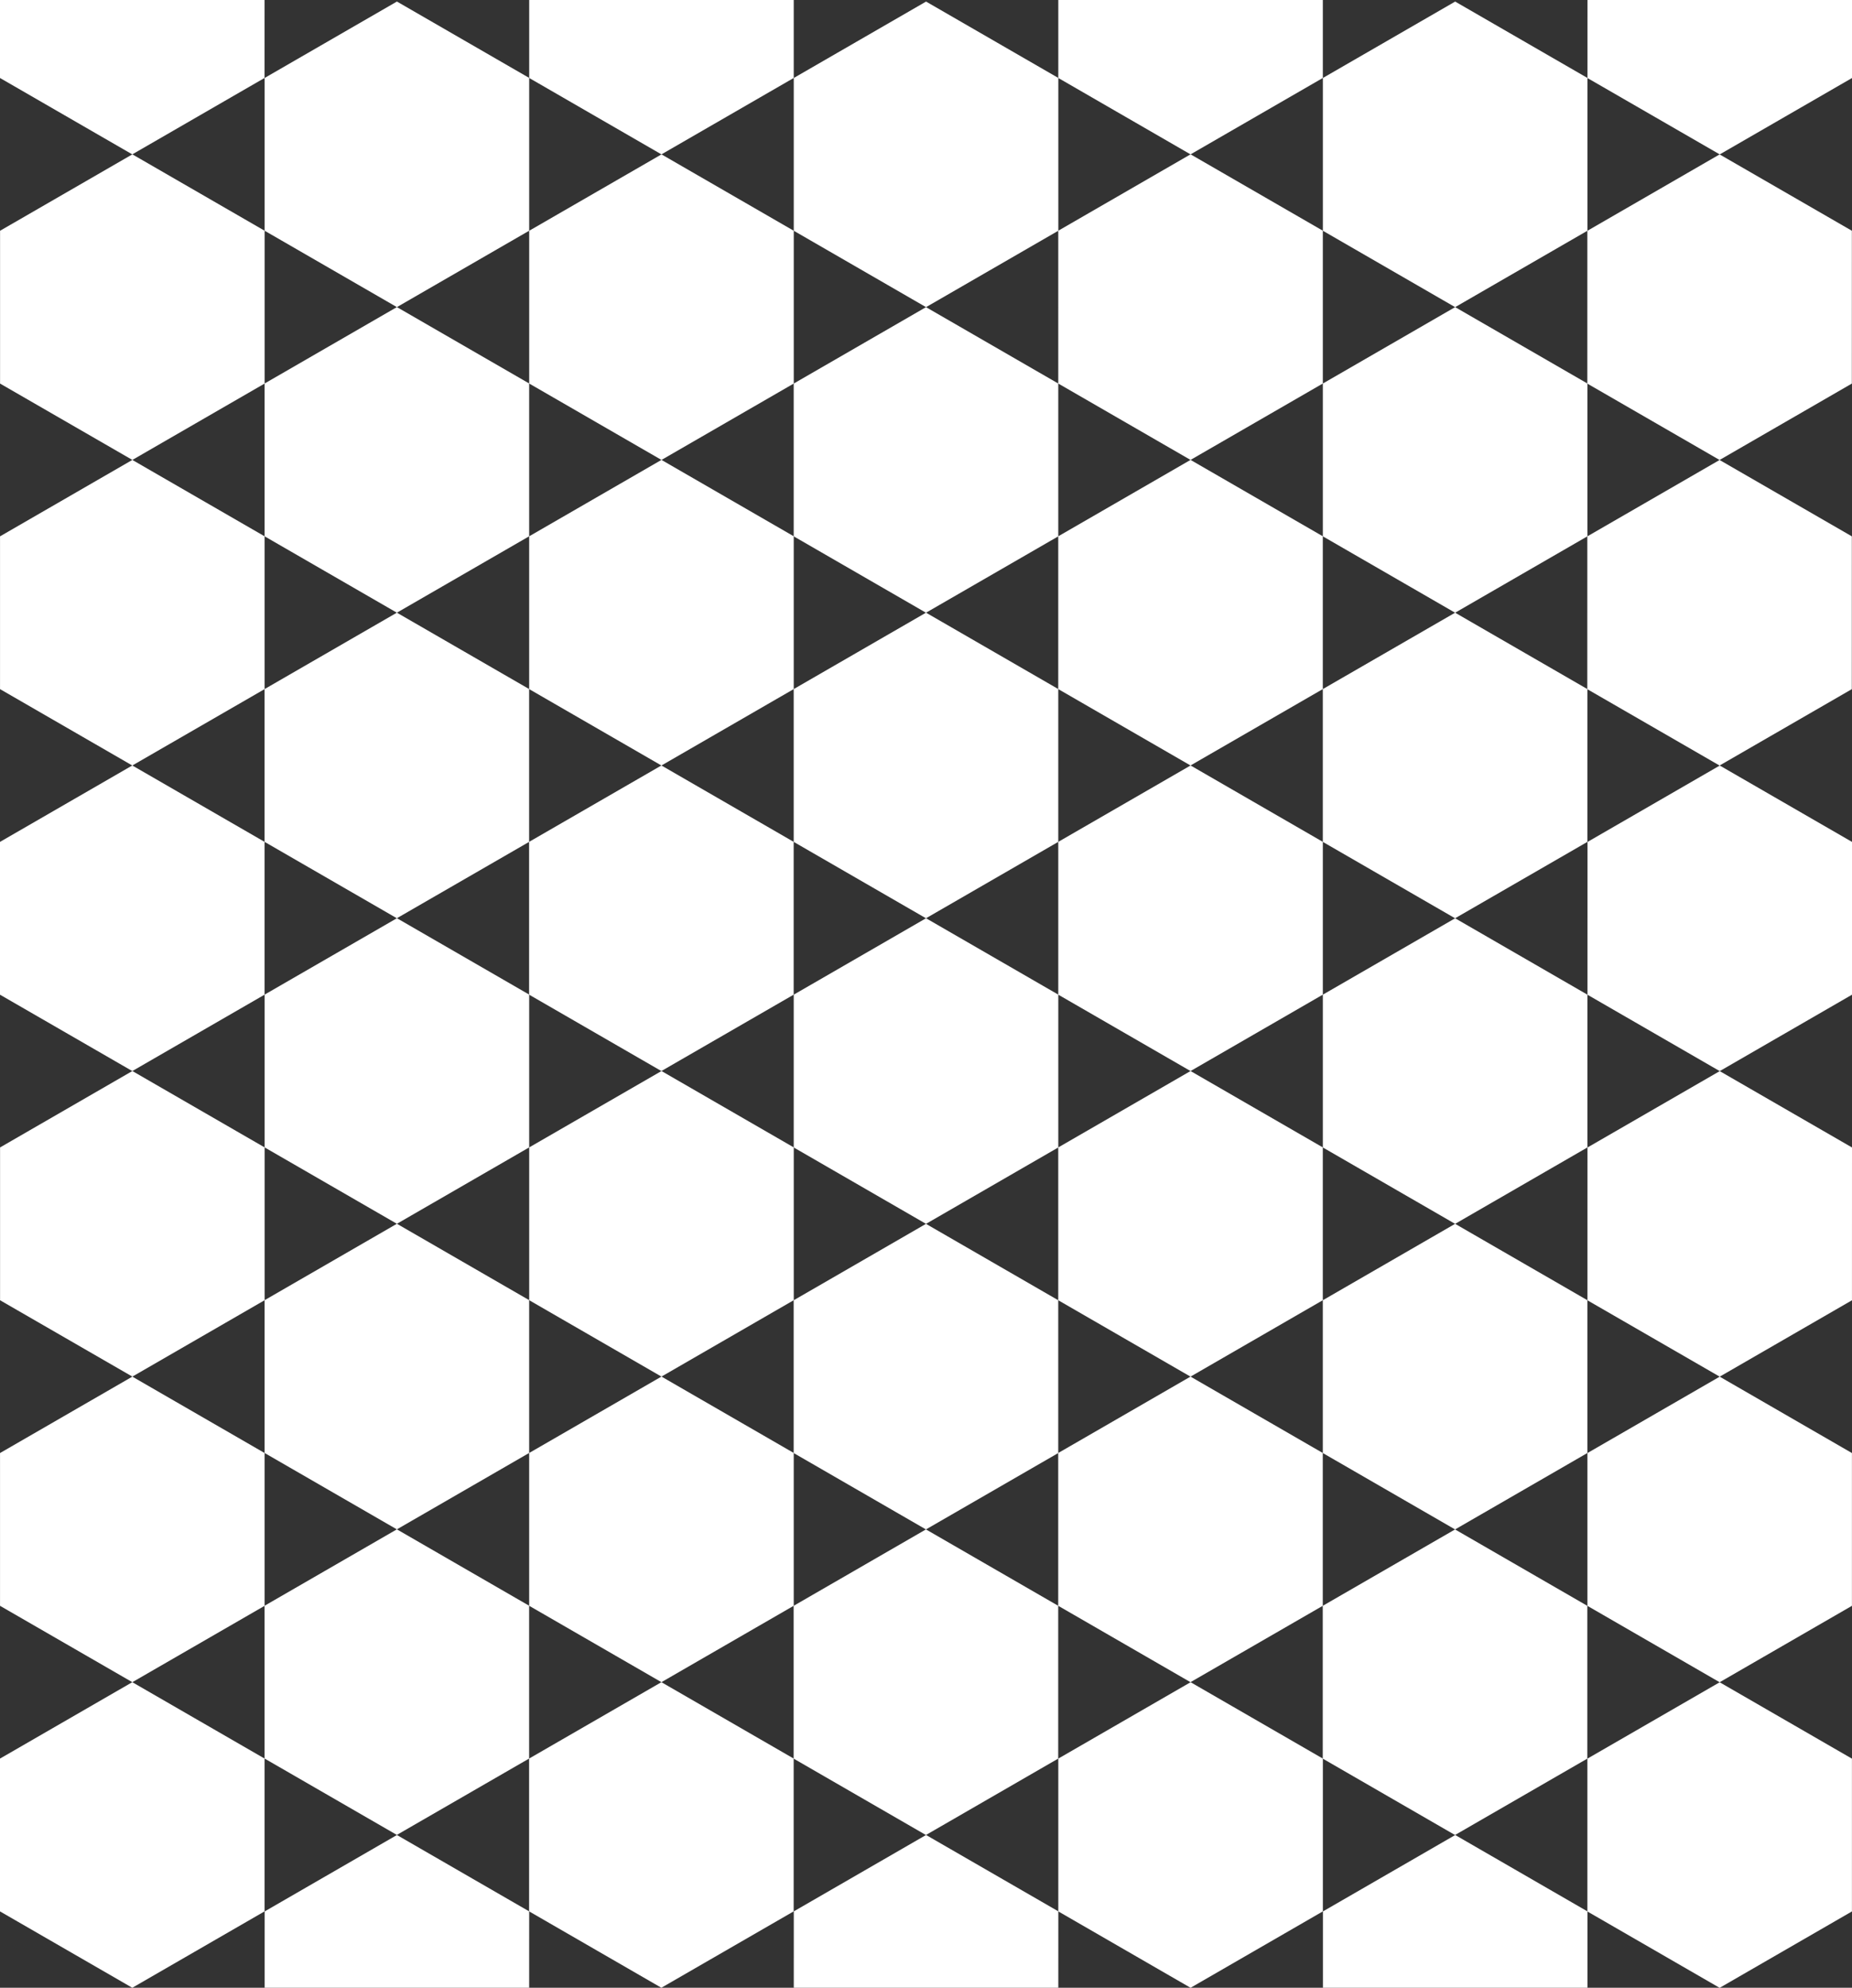 <?xml version="1.0" encoding="UTF-8"?>
<svg id="_Слой_1" data-name="Слой 1" xmlns="http://www.w3.org/2000/svg" viewBox="0 0 62.42 66.981">
  <rect x="0" y="0" width="62.42" height="66.981" fill="#333333" stroke="none"/>
  <defs>
    <style>
      .cls-1 {
        fill: #fff;
      }
    </style>
  </defs>
  <path class="cls-1" d="M22.291,36.091l-4.458-2.574v-5.149s4.459-2.574,4.459-2.574l4.458,2.574v5.149s-4.459,2.574-4.459,2.574Zm-17.833,0L0,33.518v-5.149s4.459-2.575,4.459-2.575l4.458,2.574v5.149s-4.459,2.575-4.459,2.575ZM13.377,10.349l-4.458-2.574V2.627S13.378,.052,13.378,.052l4.458,2.574V7.774s-4.459,2.575-4.459,2.575Zm8.917,5.149l-4.458-2.574V7.776s4.459-2.574,4.459-2.574l4.458,2.574v5.148s-4.459,2.575-4.459,2.575Zm-17.833,0L.002,12.925V7.776s4.459-2.575,4.459-2.575l4.458,2.574v5.149s-4.459,2.575-4.459,2.575Zm17.832,10.297l-4.458-2.574v-5.149s4.459-2.575,4.459-2.575l4.458,2.574v5.149s-4.459,2.575-4.459,2.575Zm-8.918,5.147l-4.458-2.574v-5.148s4.459-2.575,4.459-2.575l4.458,2.574v5.149s-4.459,2.574-4.459,2.574Zm.001-10.296l-4.458-2.574v-5.149s4.459-2.575,4.459-2.575l4.458,2.574v5.149s-4.459,2.575-4.459,2.575Zm-8.917,5.149L.001,23.221v-5.148s4.459-2.575,4.459-2.575l4.458,2.574v5.149s-4.459,2.574-4.459,2.574Z"/>
  <path class="cls-1" d="M49.042,30.943l-4.458-2.574v-5.149s4.459-2.574,4.459-2.574l4.458,2.574v5.149s-4.459,2.574-4.459,2.574Zm-17.833,0l-4.458-2.574v-5.149s4.459-2.575,4.459-2.575l4.458,2.574v5.149s-4.459,2.575-4.459,2.575ZM49.044,10.35l-4.458-2.574V2.628S49.045,.053,49.045,.053l4.458,2.574V7.775s-4.459,2.575-4.459,2.575Zm-17.833,0l-4.458-2.574V2.628S31.212,.053,31.212,.053l4.458,2.574V7.775s-4.459,2.575-4.459,2.575Zm17.832,10.297l-4.458-2.574v-5.149s4.459-2.575,4.459-2.575l4.458,2.574v5.149s-4.459,2.575-4.459,2.575Zm-8.918,5.147l-4.458-2.574v-5.148s4.459-2.575,4.459-2.575l4.458,2.574v5.149s-4.459,2.574-4.459,2.574Zm.001-10.296l-4.458-2.574V7.775s4.459-2.575,4.459-2.575l4.458,2.574v5.149s-4.459,2.575-4.459,2.575Zm-8.917,5.149l-4.458-2.574v-5.148s4.459-2.575,4.459-2.575l4.458,2.574v5.149s-4.459,2.574-4.459,2.574Zm8.918,46.335l-4.458-2.574v-5.149s4.459-2.574,4.459-2.574l4.458,2.574v5.148s-4.459,2.575-4.459,2.575Zm17.832,.002l-4.458-2.574v-5.149s4.459-2.574,4.459-2.574l4.458,2.574v5.148s-4.459,2.575-4.459,2.575Z"/>
  <path class="cls-1" d="M22.291,66.981l-4.458-2.574v-5.149s4.459-2.574,4.459-2.574l4.458,2.574v5.149s-4.459,2.574-4.459,2.574Zm-17.833,0L0,64.408v-5.149s4.459-2.575,4.459-2.575l4.458,2.574v5.149s-4.459,2.575-4.459,2.575Zm8.919-25.743l-4.458-2.574v-5.149s4.459-2.574,4.459-2.574l4.458,2.574v5.148s-4.459,2.575-4.459,2.575Zm8.917,5.149l-4.458-2.574v-5.149s4.459-2.574,4.459-2.574l4.458,2.574v5.148s-4.459,2.575-4.459,2.575Zm-17.833,0L.002,43.814v-5.149s4.459-2.575,4.459-2.575l4.458,2.574v5.149s-4.459,2.575-4.459,2.575Zm17.832,10.297l-4.458-2.574v-5.149s4.459-2.575,4.459-2.575l4.458,2.574v5.149s-4.459,2.575-4.459,2.575Zm-8.918,5.147l-4.458-2.574v-5.148s4.459-2.575,4.459-2.575l4.458,2.574v5.149s-4.459,2.574-4.459,2.574Zm.001-10.296l-4.458-2.574v-5.149s4.459-2.575,4.459-2.575l4.458,2.574v5.149s-4.459,2.575-4.459,2.575Zm-8.917,5.149L.001,54.111v-5.148s4.459-2.575,4.459-2.575l4.458,2.574v5.149s-4.459,2.574-4.459,2.574Z"/>
  <path class="cls-1" d="M49.04,61.834l-4.458-2.574v-5.149s4.459-2.574,4.459-2.574l4.458,2.574v5.149s-4.459,2.574-4.459,2.574Zm-17.833,0l-4.458-2.574v-5.149s4.459-2.575,4.459-2.575l4.458,2.574v5.149s-4.459,2.575-4.459,2.575Zm8.919-25.743l-4.458-2.574v-5.149s4.459-2.574,4.459-2.574l4.458,2.574v5.148s-4.459,2.575-4.459,2.575Zm8.917,5.149l-4.458-2.574v-5.149s4.459-2.574,4.459-2.574l4.458,2.574v5.148s-4.459,2.575-4.459,2.575Zm-17.833,0l-4.458-2.574v-5.149s4.459-2.575,4.459-2.575l4.458,2.574v5.149s-4.459,2.575-4.459,2.575Zm17.832,10.297l-4.458-2.574v-5.149s4.459-2.575,4.459-2.575l4.458,2.574v5.149s-4.459,2.575-4.459,2.575Zm-8.918,5.147l-4.458-2.574v-5.148s4.459-2.575,4.459-2.575l4.458,2.574v5.149s-4.459,2.574-4.459,2.574Zm.001-10.296l-4.458-2.574v-5.149s4.459-2.575,4.459-2.575l4.458,2.574v5.149s-4.459,2.575-4.459,2.575Zm-8.917,5.149l-4.458-2.574v-5.148s4.459-2.575,4.459-2.575l4.458,2.574v5.149s-4.459,2.574-4.459,2.574Z"/>
  <polygon class="cls-1" points="57.956 25.796 53.498 23.223 53.499 18.074 57.957 15.5 62.415 18.073 62.414 23.222 57.956 25.796"/>
  <polygon class="cls-1" points="57.957 15.5 53.499 12.926 53.5 7.778 57.958 5.203 62.416 7.776 62.415 12.925 57.957 15.5"/>
  <polygon class="cls-1" points="57.959 56.686 53.502 54.112 53.502 48.964 57.961 46.389 62.418 48.963 62.418 54.111 57.959 56.686"/>
  <polygon class="cls-1" points="57.962 36.093 53.504 33.519 53.505 28.371 57.963 25.796 62.421 28.37 62.42 33.518 57.962 36.093"/>
  <polygon class="cls-1" points="57.961 46.389 53.503 43.816 53.504 38.667 57.962 36.093 62.42 38.666 62.419 43.815 57.961 46.389"/>
  <polygon class="cls-1" points="13.377 72.131 8.919 69.557 8.92 64.409 13.378 61.834 17.836 64.408 17.835 69.556 13.377 72.131"/>
  <polygon class="cls-1" points="31.211 72.129 26.753 69.556 26.754 64.407 31.212 61.833 35.67 64.406 35.669 69.555 31.211 72.129"/>
  <polygon class="cls-1" points="49.045 72.131 44.588 69.557 44.588 64.409 49.047 61.834 53.504 64.408 53.504 69.556 49.045 72.131"/>
  <polygon class="cls-1" points="4.458 5.202 0 2.628 0 -2.52 4.459 -5.095 8.917 -2.522 8.916 2.627 4.458 5.202"/>
  <polygon class="cls-1" points="22.293 5.202 17.836 2.628 17.836 -2.52 22.294 -5.095 26.752 -2.522 26.752 2.627 22.293 5.202"/>
  <polygon class="cls-1" points="40.126 5.202 35.669 2.628 35.669 -2.52 40.128 -5.095 44.585 -2.522 44.585 2.627 40.126 5.202"/>
  <polygon class="cls-1" points="57.962 5.203 53.504 2.63 53.505 -2.519 57.963 -5.093 62.421 -2.52 62.42 2.629 57.962 5.203"/>
</svg>
